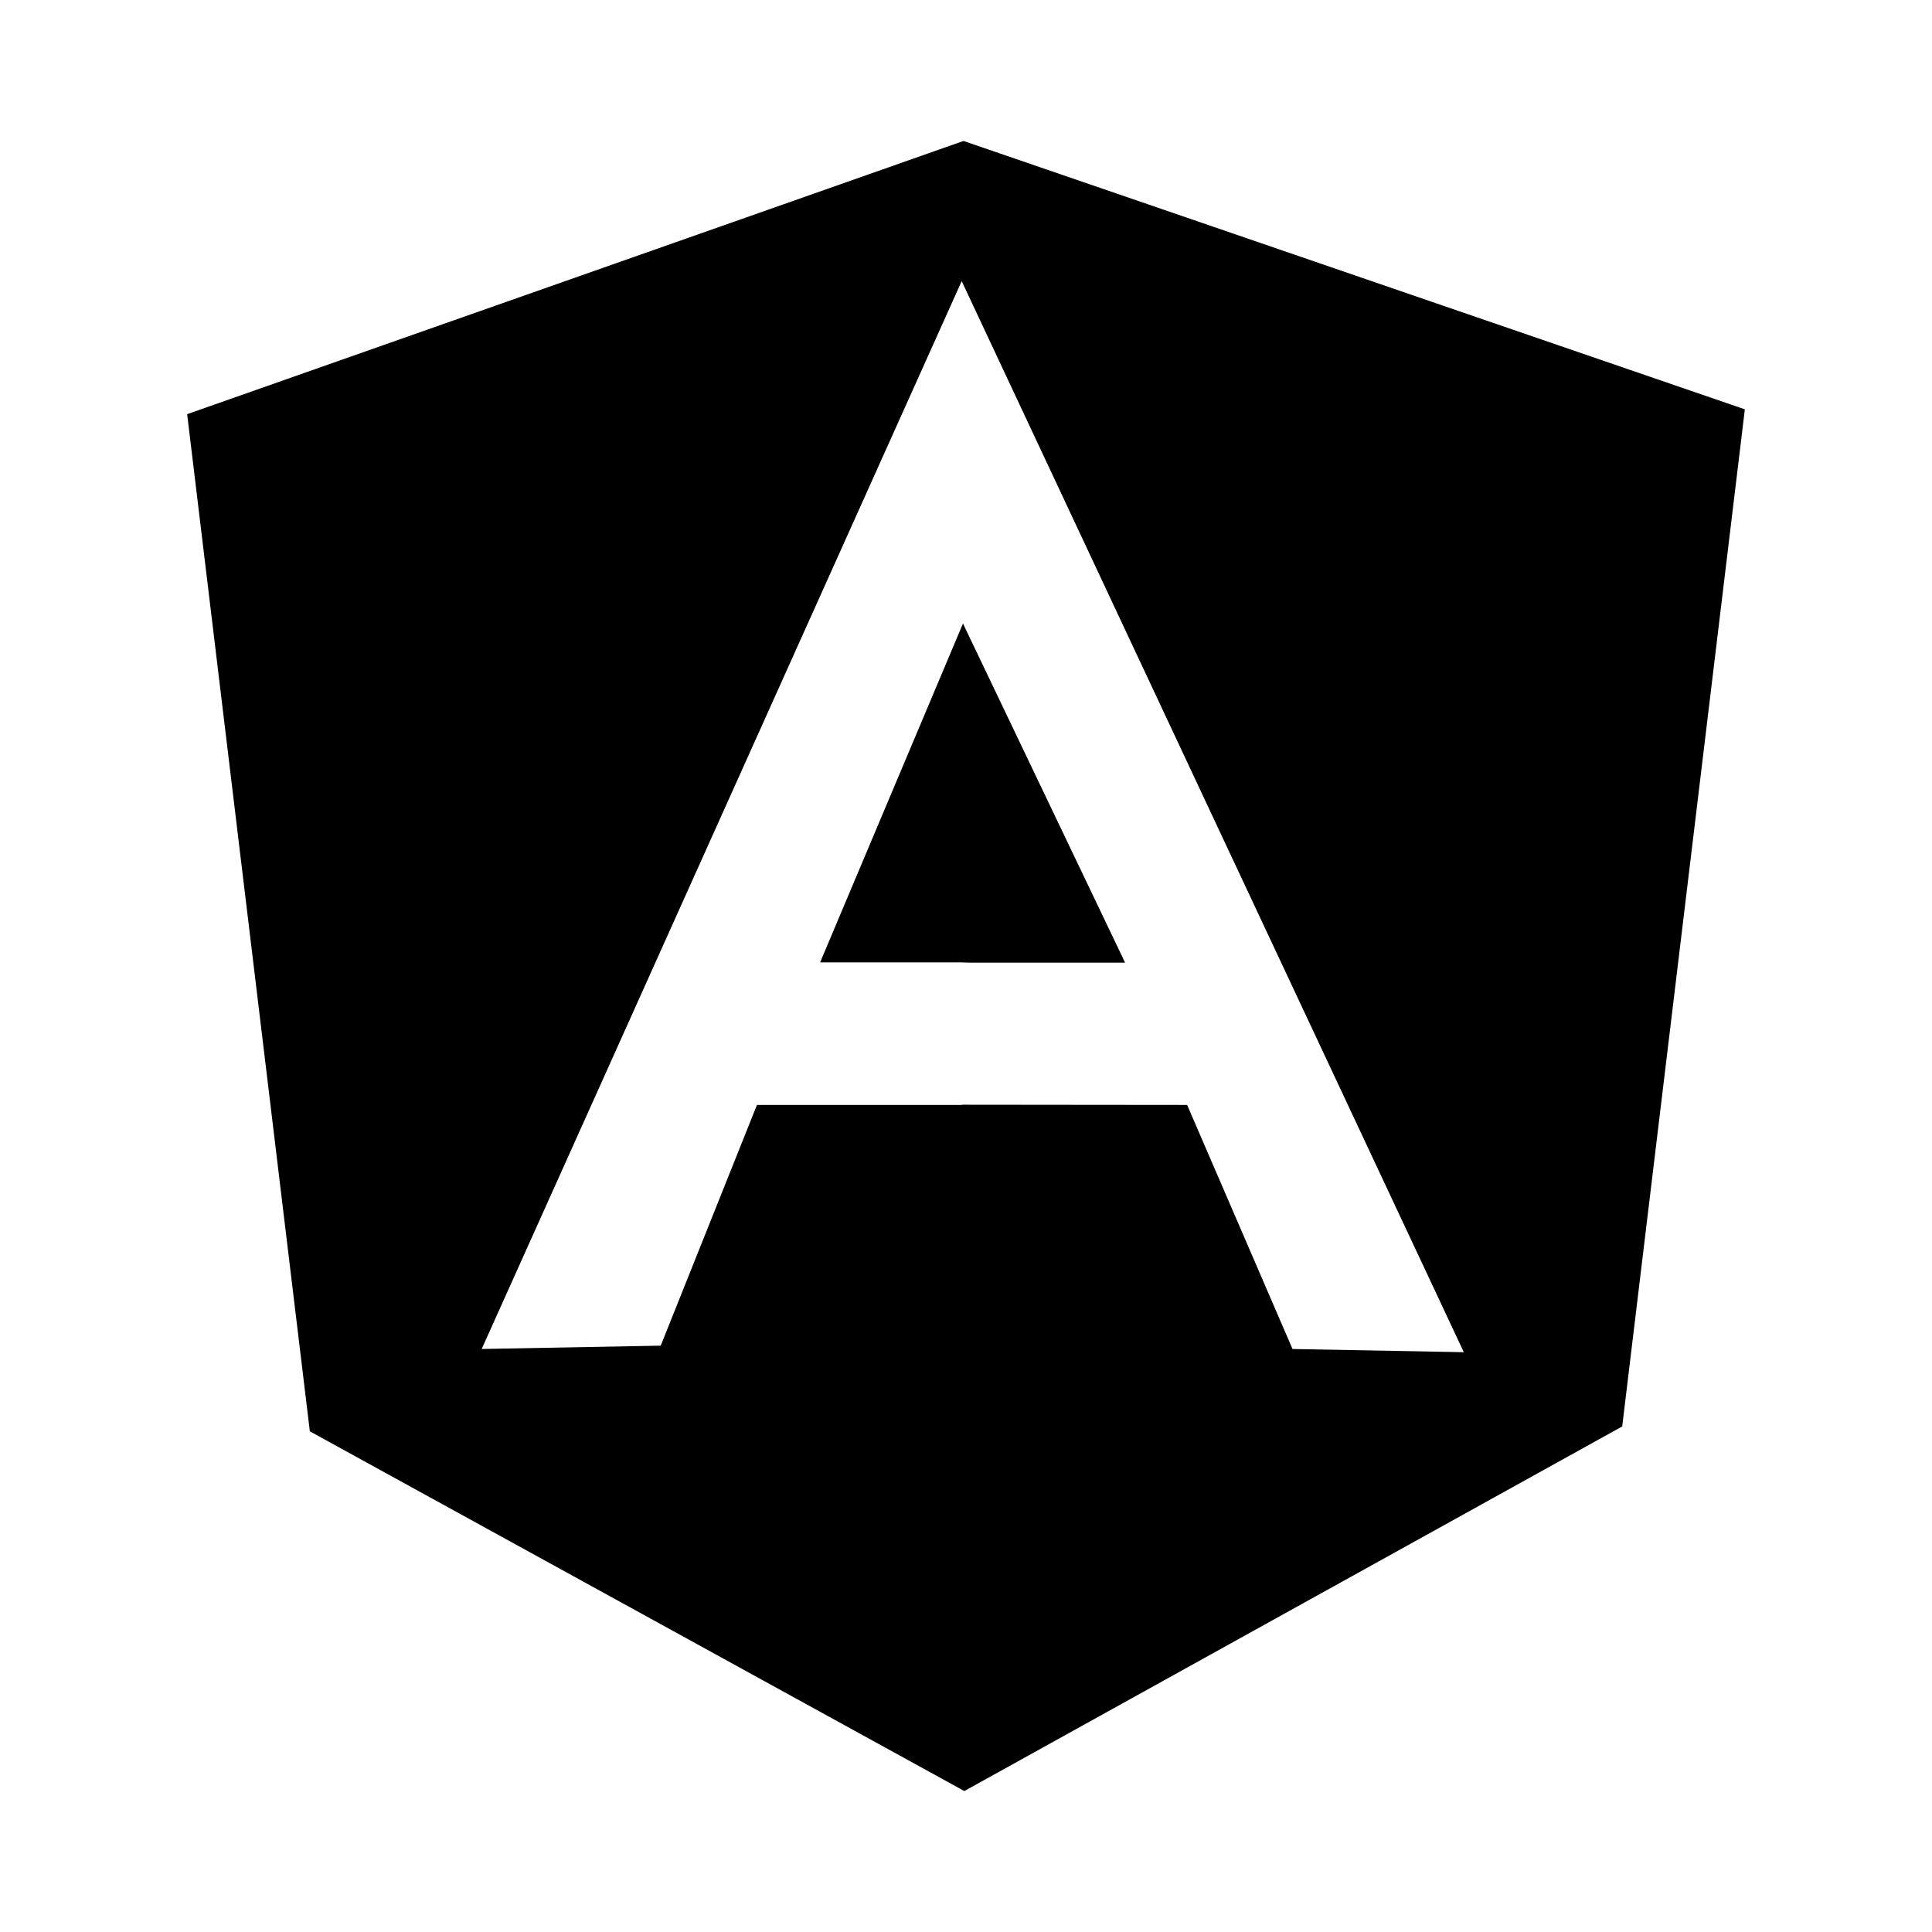 <?xml version="1.0" encoding="utf-8"?>
<!-- Generator: Adobe Illustrator 16.0.0, SVG Export Plug-In . SVG Version: 6.00 Build 0)  -->
<!DOCTYPE svg PUBLIC "-//W3C//DTD SVG 1.1//EN" "http://www.w3.org/Graphics/SVG/1.1/DTD/svg11.dtd">
<svg version="1.1" id="Layer_1" xmlns="http://www.w3.org/2000/svg" xmlns:xlink="http://www.w3.org/1999/xlink" x="0px" y="0px"
	 width="300px" height="300px" viewBox="0 0 300 300" enable-background="new 0 0 300 300" xml:space="preserve">
<g>
	<polygon points="149.33,149.443 150.54,149.484 174.706,149.484 149.531,96.819 127.345,149.443 	"/>
	<path d="M149.612,21.887L29.061,64.312l19.05,157.943l101.631,55.857l102.153-56.614l19.044-157.938L149.612,21.887z
		 M200.701,209.473l-16.362-37.9l-34.936-0.034l-0.072,0.034H117.54l-14.945,37.38l-27.798,0.515L149.33,43.655v-0.002l0.001,0.001
		l0.001-0.001l0.003,0.005l77.965,166.31L200.701,209.473z"/>
</g>
<g>
</g>
<g>
</g>
<g>
</g>
<g>
</g>
<g>
</g>
<g>
</g>
</svg>
